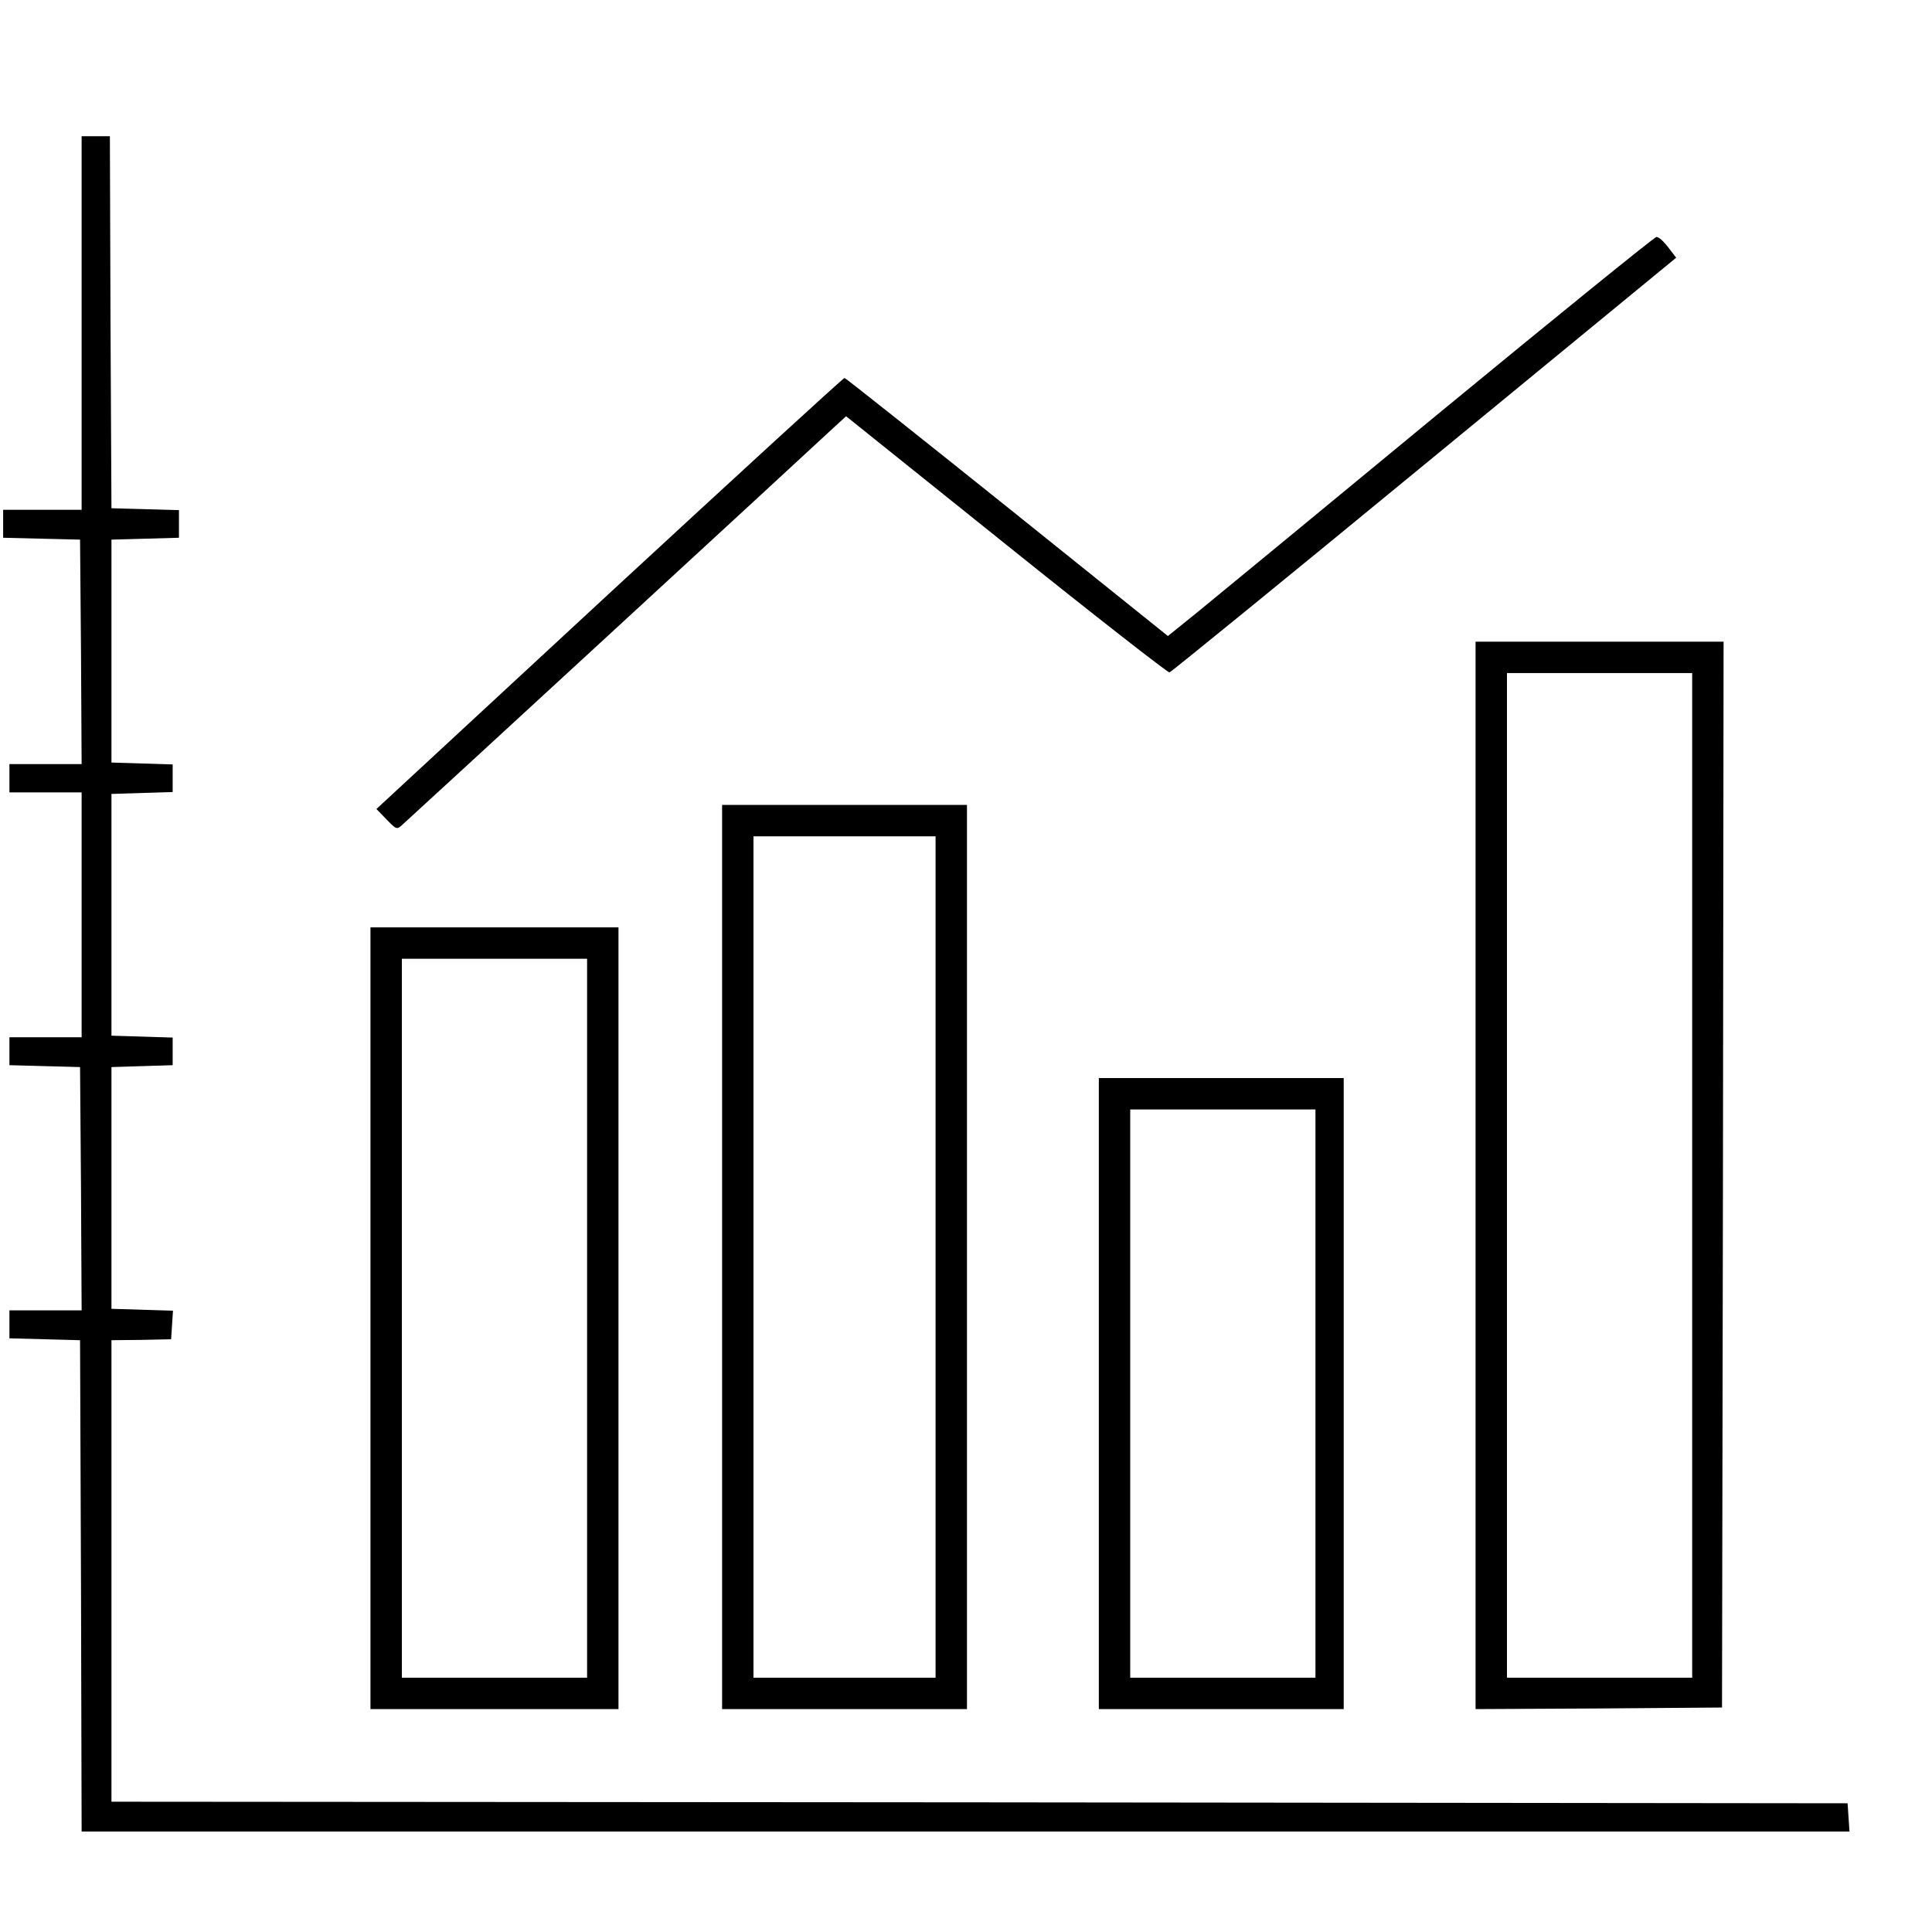 <?xml version="1.0" standalone="no"?>
<!DOCTYPE svg PUBLIC "-//W3C//DTD SVG 20010904//EN"
 "http://www.w3.org/TR/2001/REC-SVG-20010904/DTD/svg10.dtd">
<svg version="1.0" xmlns="http://www.w3.org/2000/svg"
 width="200pt" height="200pt" viewBox="0 0 160 160"
 preserveAspectRatio="xMidYMid meet">
<g transform="translate(0,160) scale(0.026,-0.026)"
fill="currentColor" stroke="none">
<path d="M260 5125 l0 -595 -125 0 -125 0 0 -45 0 -44 122 -3 123 -3 3 -357 2
-358 -115 0 -115 0 0 -45 0 -45 115 0 115 0 0 -390 0 -390 -115 0 -115 0 0
-45 0 -44 113 -3 112 -3 3 -387 2 -388 -115 0 -115 0 0 -45 0 -44 113 -3 112
-3 3 -782 2 -783 2816 0 2815 0 -3 45 -3 45 -2765 3 -2765 2 0 735 0 735 95 1
95 2 3 46 3 45 -98 3 -98 3 0 385 0 385 98 3 97 3 0 44 0 44 -97 3 -98 3 0
385 0 385 98 3 97 3 0 44 0 44 -97 3 -98 3 0 355 0 355 108 3 107 3 0 44 0 44
-107 3 -108 3 -3 593 -2 592 -45 0 -45 0 0 -595z"/>
<path d="M4585 4839 c-374 -309 -722 -595 -772 -636 l-93 -75 -512 411 c-282
226 -515 411 -518 411 -4 0 -341 -309 -749 -686 l-742 -687 32 -33 c32 -33 33
-34 53 -15 24 21 1323 1217 1376 1267 l35 32 510 -409 c280 -225 515 -408 520
-407 6 2 372 300 812 662 l802 659 -26 34 c-14 18 -30 33 -37 32 -6 0 -317
-252 -691 -560z"/>
<path d="M4700 2410 l0 -1700 393 2 392 3 3 1698 2 1697 -395 0 -395 0 0
-1700z m690 0 l0 -1600 -295 0 -295 0 0 1600 0 1600 295 0 295 0 0 -1600z"/>
<path d="M2300 2150 l0 -1440 390 0 390 0 0 1440 0 1440 -390 0 -390 0 0
-1440z m680 0 l0 -1340 -290 0 -290 0 0 1340 0 1340 290 0 290 0 0 -1340z"/>
<path d="M1180 1955 l0 -1245 395 0 395 0 0 1245 0 1245 -395 0 -395 0 0
-1245z m690 0 l0 -1145 -295 0 -295 0 0 1145 0 1145 295 0 295 0 0 -1145z"/>
<path d="M3500 1715 l0 -1005 390 0 390 0 0 1005 0 1005 -390 0 -390 0 0
-1005z m690 0 l0 -905 -295 0 -295 0 0 905 0 905 295 0 295 0 0 -905z"/>
</g>
</svg>
